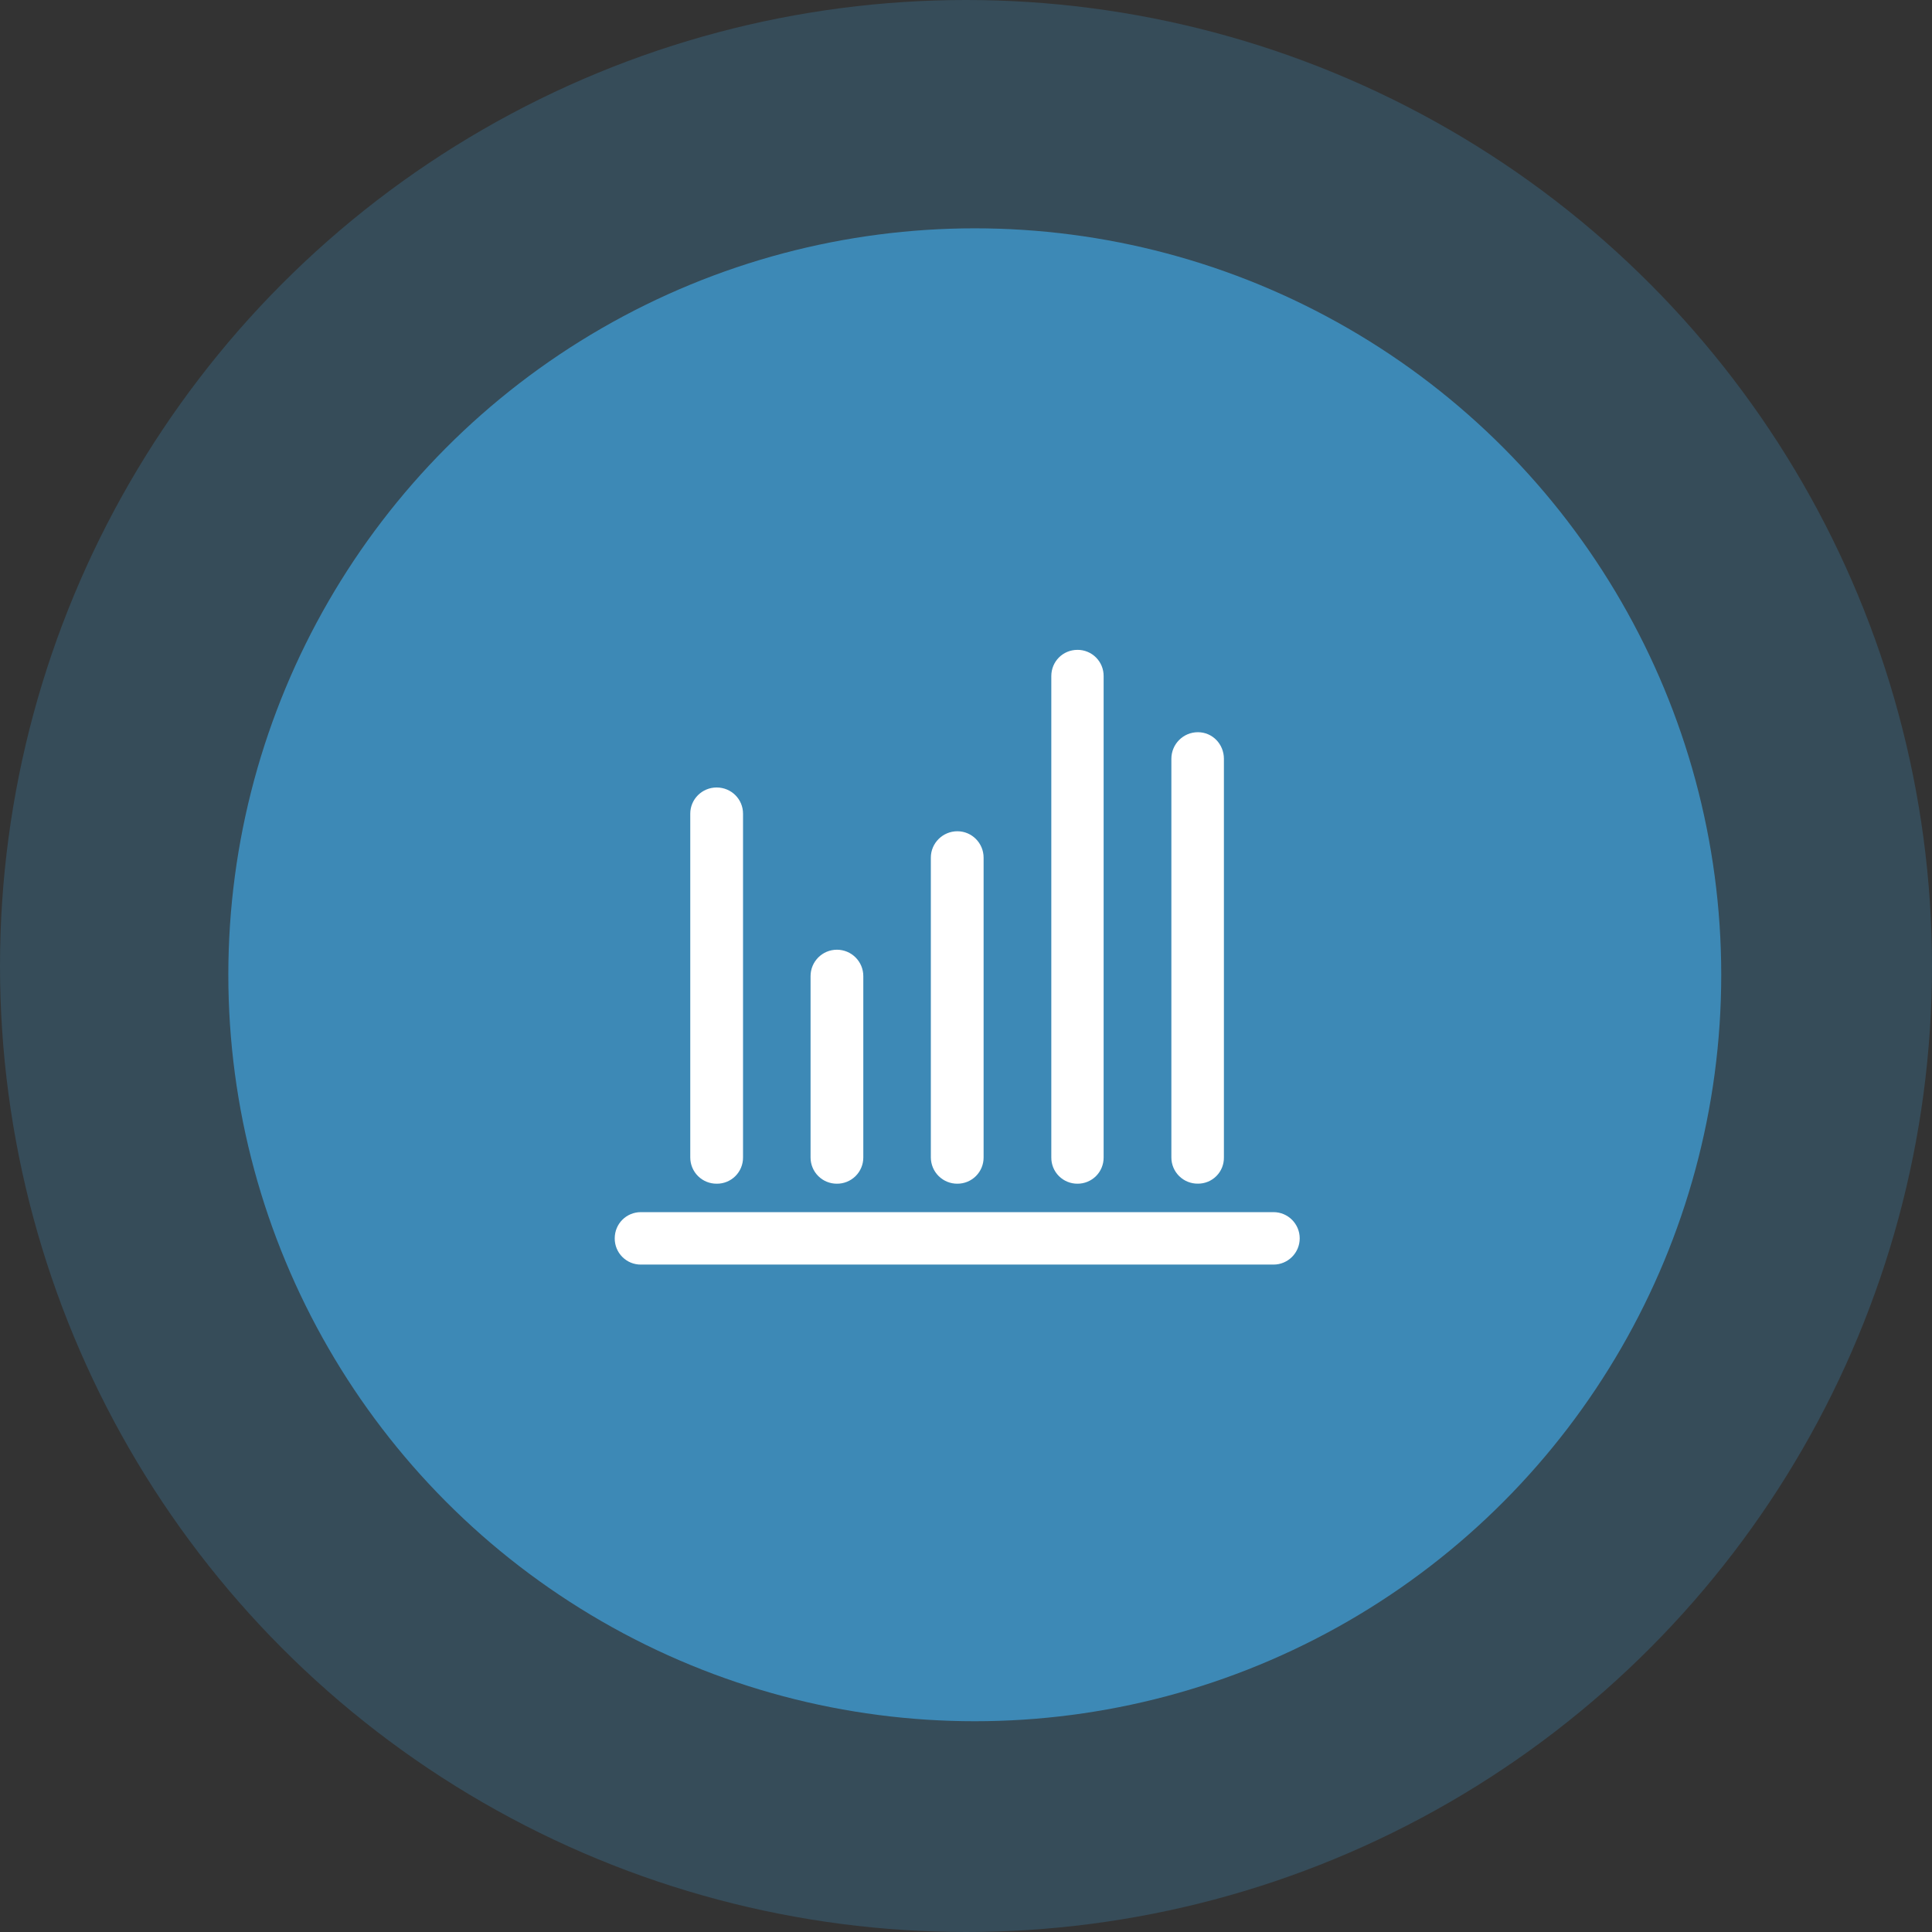 <?xml version="1.0" encoding="UTF-8"?>
<svg width="110px" height="110px" viewBox="0 0 110 110" version="1.1" xmlns="http://www.w3.org/2000/svg" xmlns:xlink="http://www.w3.org/1999/xlink">
    <rect x="0" y="0" width="110" height="110" fill="#333333" stroke="none"/>
    <!-- Generator: Sketch 49.1 (51147) - http://www.bohemiancoding.com/sketch -->
    <title>pc10</title>
    <desc>Created with Sketch.</desc>
    <defs></defs>
    <g id="Page-1" stroke="none" stroke-width="1" fill="none" fill-rule="evenodd">
        <g id="PC端" transform="translate(-572, -8130)">
            <g id="Group-50" transform="translate(175, 7920)">
                <g id="Group-25" transform="translate(384, 197)">
                    <circle id="Oval-3-Copy-8" fill="#41A4DF" opacity="0.223" cx="68" cy="68" r="55"></circle>
                    <circle id="Oval-3-Copy-12" fill="#41A4DF" opacity="0.696" cx="68.5" cy="68.5" r="42.5"></circle>
                    <g id="语音识别" transform="translate(48, 50)" fill="#FFFFFF" fill-rule="nonzero">
                        <path d="M1.49,35 C1.093,35.003 0.713,34.846 0.433,34.565 C0.153,34.285 -0.003,33.903 5.172975e-05,33.507 C5.172975e-05,32.675 0.661,32.014 1.49,32.014 L37.508,32.014 C38.332,32.014 39,32.682 39,33.507 C39,34.331 38.332,35 37.508,35 L1.49,35 Z M4.301,9.326 C4.301,8.504 4.972,7.836 5.803,7.836 C6.644,7.836 7.305,8.507 7.305,9.326 L7.305,28.904 C7.307,29.302 7.149,29.685 6.866,29.965 C6.584,30.245 6.201,30.4 5.803,30.395 C5.406,30.397 5.024,30.242 4.742,29.962 C4.461,29.682 4.302,29.302 4.301,28.904 L4.301,9.326 Z M31.693,6.202 C31.693,5.37 32.364,4.689 33.205,4.689 C34.036,4.689 34.684,5.37 34.684,6.202 L34.684,28.902 C34.69,29.297 34.536,29.678 34.257,29.958 C33.979,30.239 33.599,30.395 33.205,30.392 C32.806,30.398 32.422,30.243 32.138,29.963 C31.854,29.683 31.693,29.301 31.693,28.902 L31.693,6.202 Z M24.857,1.493 C24.857,0.661 25.517,3.32990506e-05 26.346,3.32990506e-05 C26.742,-0.003 27.123,0.154 27.403,0.435 C27.683,0.715 27.839,1.097 27.836,1.493 L27.836,28.904 C27.838,29.3 27.682,29.681 27.402,29.961 C27.122,30.241 26.742,30.397 26.346,30.395 C25.95,30.397 25.57,30.241 25.29,29.961 C25.01,29.681 24.854,29.3 24.857,28.904 L24.857,1.493 Z M17.998,11.831 C17.998,11 18.679,10.328 19.51,10.328 C20.331,10.328 21.002,11 21.002,11.831 L21.002,28.904 C21.003,29.3 20.846,29.68 20.565,29.96 C20.285,30.24 19.906,30.396 19.51,30.395 C19.112,30.398 18.729,30.243 18.445,29.963 C18.162,29.684 18.001,29.303 17.998,28.904 L17.998,11.831 Z M11.15,18.576 C11.15,17.746 11.822,17.073 12.651,17.073 C13.481,17.073 14.153,17.746 14.153,18.576 L14.153,28.904 C14.153,29.303 13.993,29.685 13.709,29.965 C13.425,30.245 13.04,30.4 12.642,30.395 C12.246,30.395 11.867,30.239 11.587,29.959 C11.307,29.68 11.15,29.3 11.15,28.904 L11.15,18.576 Z" id="Shape"></path>
                    </g>
                </g>
            </g>
        </g>
    </g>
</svg>